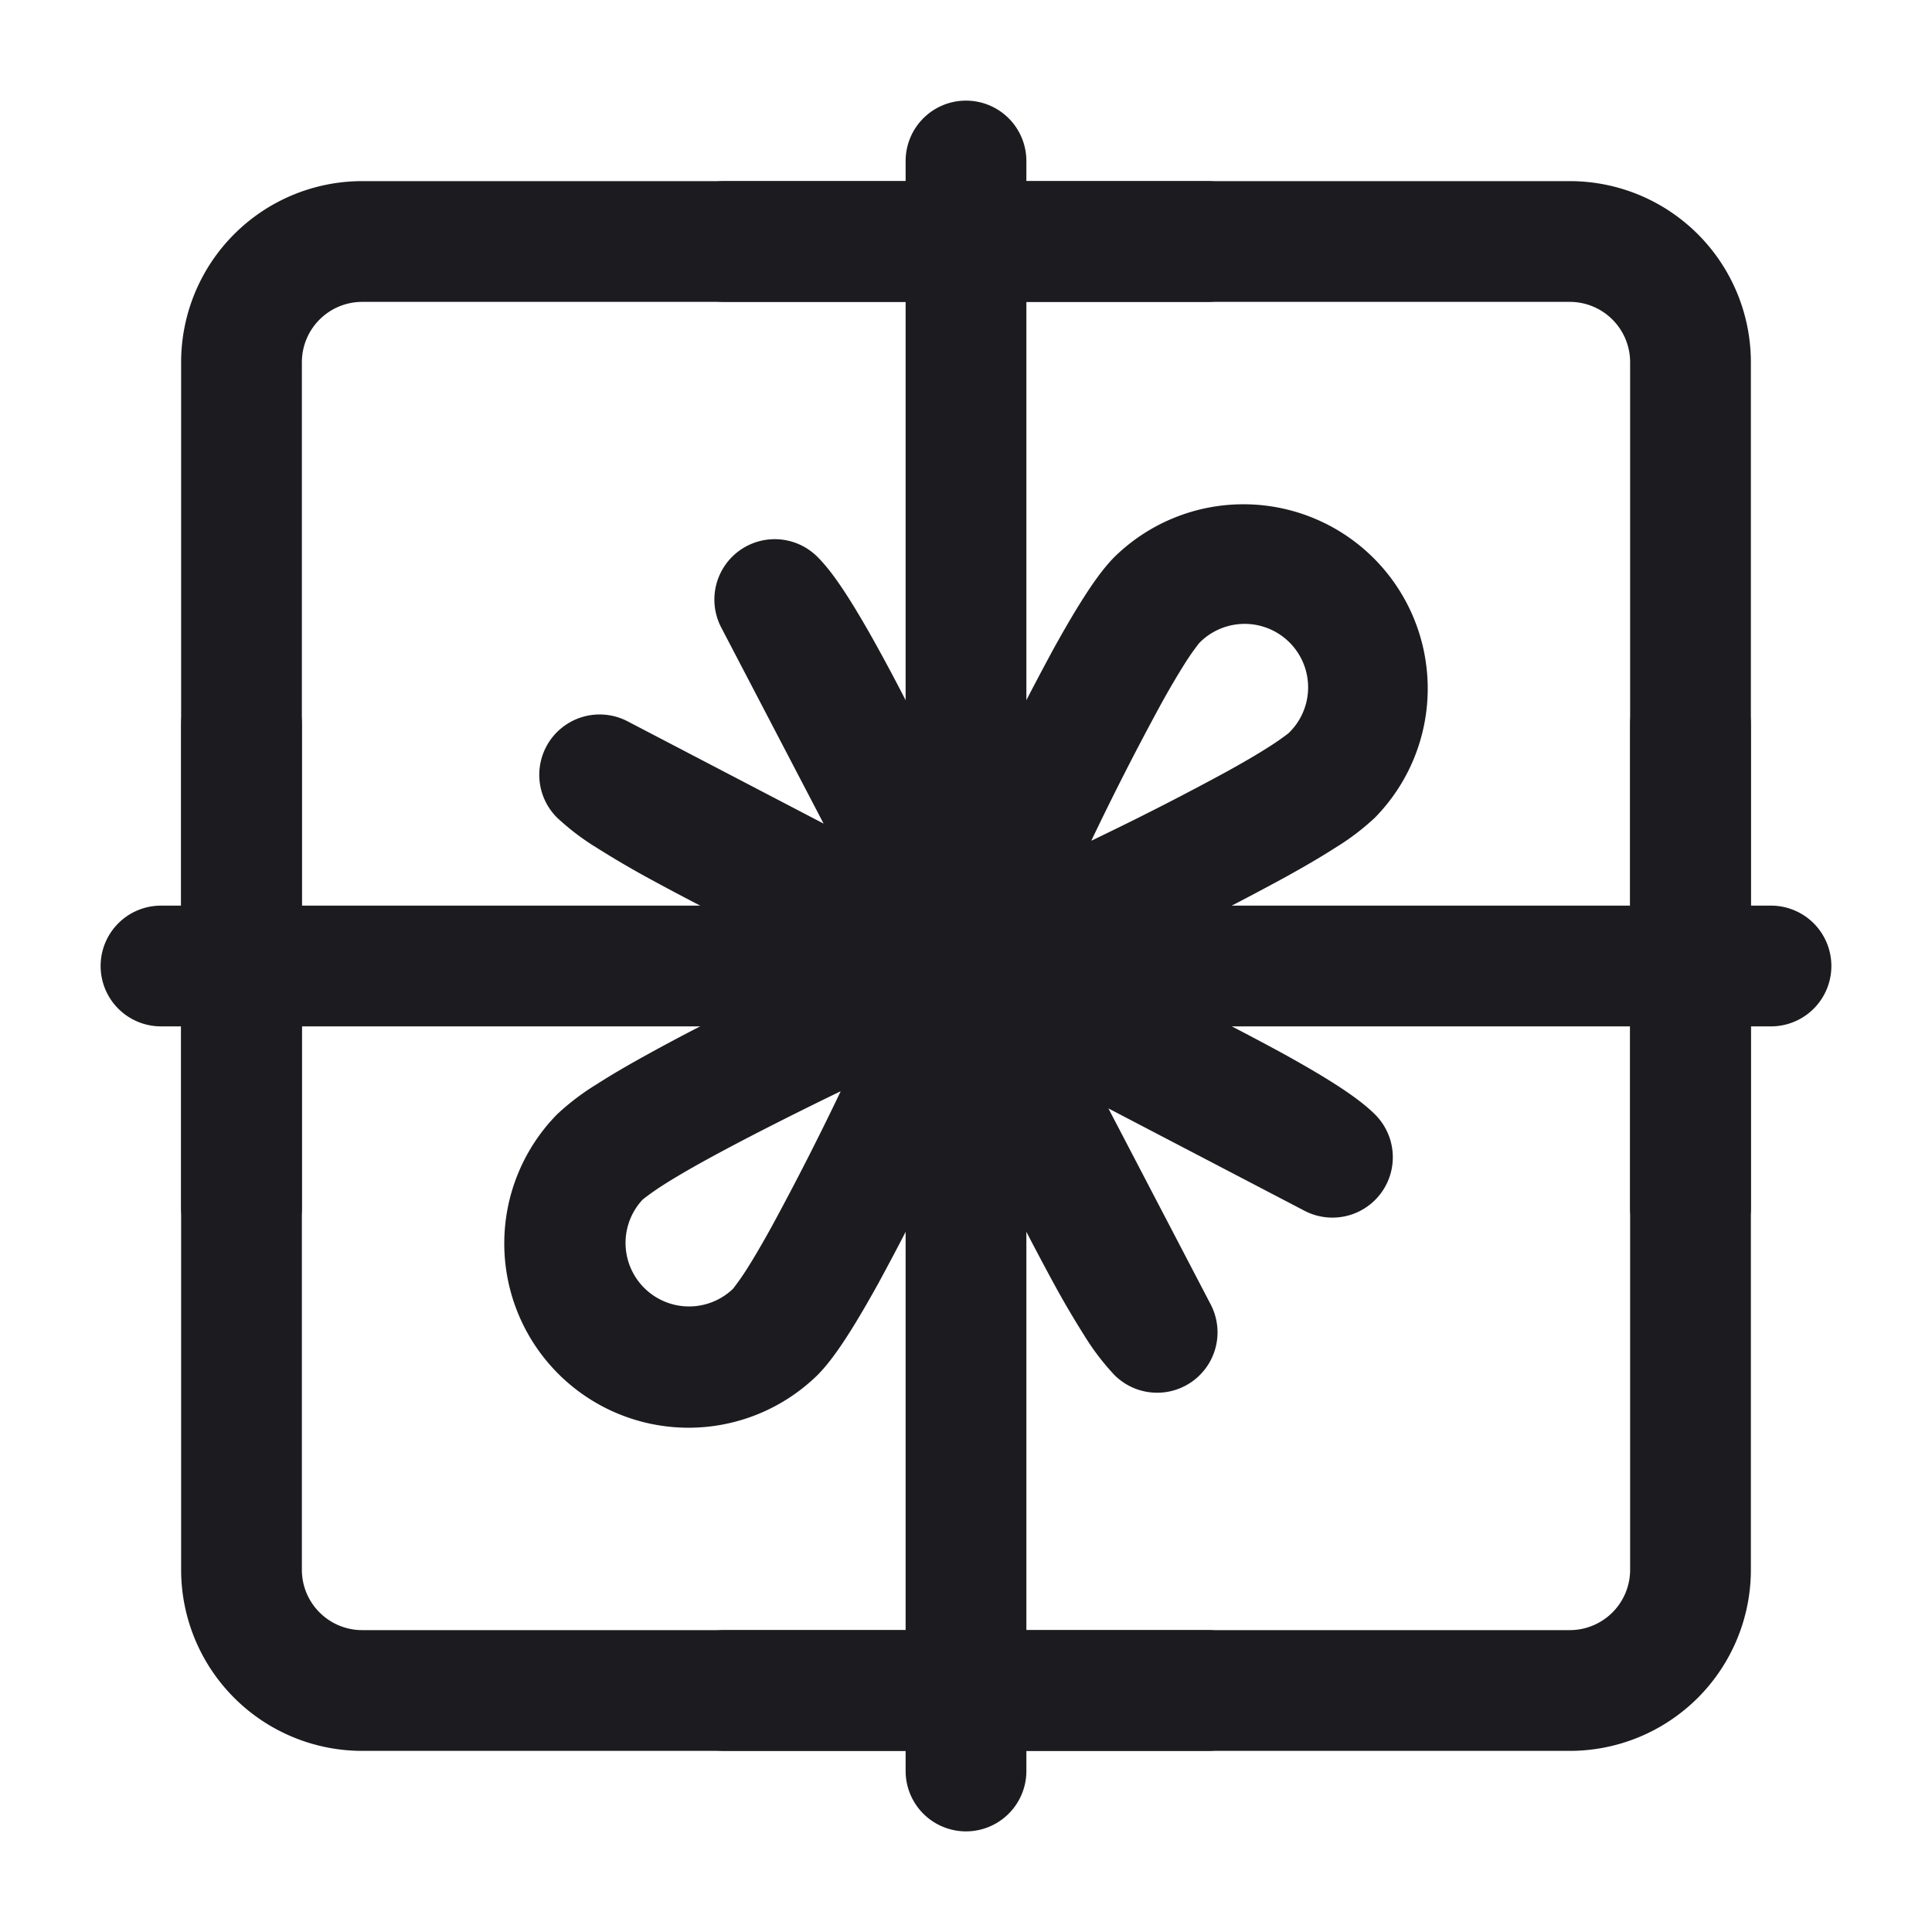 <svg xmlns="http://www.w3.org/2000/svg" width="24" height="24" fill="none" viewBox="0 0 24 24">
  <path fill="#1C1B1F" fill-rule="evenodd" d="M4.5 3.75a.75.75 0 0 0-.75.75v15c0 .414.336.75.75.75h15a.75.75 0 0 0 .75-.75v-15a.75.75 0 0 0-.75-.75h-15Zm-2.25.75A2.25 2.25 0 0 1 4.5 2.25h15a2.25 2.25 0 0 1 2.25 2.25v15a2.25 2.25 0 0 1-2.25 2.25h-15a2.25 2.25 0 0 1-2.25-2.25v-15Z" clip-rule="evenodd"/>
  <path fill="#1C1B1F" fill-rule="evenodd" d="M1.25 12a.75.75 0 0 1 .75-.75h20a.75.75 0 0 1 0 1.5H2a.75.75 0 0 1-.75-.75Z" clip-rule="evenodd"/>
  <path fill="#1C1B1F" fill-rule="evenodd" d="M12 1.25a.75.75 0 0 1 .75.75v20a.75.75 0 0 1-1.5 0V2a.75.75 0 0 1 .75-.75Zm-9 7a.75.75 0 0 1 .75.75v6a.75.75 0 0 1-1.5 0V9A.75.75 0 0 1 3 8.25Zm18 0a.75.75 0 0 1 .75.75v6a.75.75 0 0 1-1.5 0V9a.75.75 0 0 1 .75-.75Z" clip-rule="evenodd"/>
  <path fill="#1C1B1F" fill-rule="evenodd" d="M8.25 21a.75.75 0 0 1 .75-.75h6a.75.75 0 0 1 0 1.5H9a.75.75 0 0 1-.75-.75Zm0-18A.75.75 0 0 1 9 2.25h6a.75.75 0 0 1 0 1.5H9A.75.75 0 0 1 8.25 3Zm5.593 3.92a2.289 2.289 0 0 1 3.237 3.237 3.039 3.039 0 0 1-.494.375c-.185.119-.404.246-.639.375a36.9 36.9 0 0 1-1.569.806l-.596.287.596.287a36.96 36.96 0 0 1 1.57.806c.234.13.453.256.638.375.172.11.358.24.494.375a.75.75 0 0 1-.878 1.196l-2.433-1.27 1.27 2.434a.75.75 0 0 1-1.196.877 3.044 3.044 0 0 1-.376-.494 11.604 11.604 0 0 1-.375-.639 37.731 37.731 0 0 1-.805-1.569 67.12 67.12 0 0 1-.287-.596l-.287.596a37.08 37.08 0 0 1-.805 1.57c-.13.234-.257.453-.376.638-.11.172-.24.358-.375.494a2.289 2.289 0 0 1-3.237-3.237 3.04 3.04 0 0 1 .494-.375c.185-.119.404-.246.639-.375.47-.26 1.033-.544 1.569-.806.204-.099.405-.196.597-.287a72.83 72.83 0 0 1-.597-.287 36.94 36.94 0 0 1-1.57-.806 11.87 11.87 0 0 1-.638-.375 3.045 3.045 0 0 1-.494-.375.75.75 0 0 1 .877-1.196l2.434 1.27-1.27-2.433a.75.75 0 0 1 1.196-.878c.136.136.265.322.375.494.118.185.246.404.375.639.26.47.544 1.033.806 1.569l.287.596.287-.596a38.43 38.43 0 0 1 .805-1.57c.13-.234.257-.453.376-.638.11-.172.24-.358.375-.494Zm-3.398 6.635-.165.08c-.527.258-1.064.53-1.503.771-.22.121-.408.231-.554.325a3.14 3.14 0 0 0-.225.159l-.017.014a.789.789 0 0 0 1.115 1.115l.015-.016a3.163 3.163 0 0 0 .159-.226c.093-.146.203-.334.324-.554a35.668 35.668 0 0 0 .85-1.668Zm3.11-3.11.165-.08a35.502 35.502 0 0 0 1.503-.771c.22-.121.408-.231.554-.325a3.163 3.163 0 0 0 .226-.158l.016-.015a.788.788 0 1 0-1.115-1.115l-.015.017a3.19 3.19 0 0 0-.159.226 10.13 10.13 0 0 0-.324.553 35.52 35.52 0 0 0-.85 1.668Z" clip-rule="evenodd"/>
</svg>
